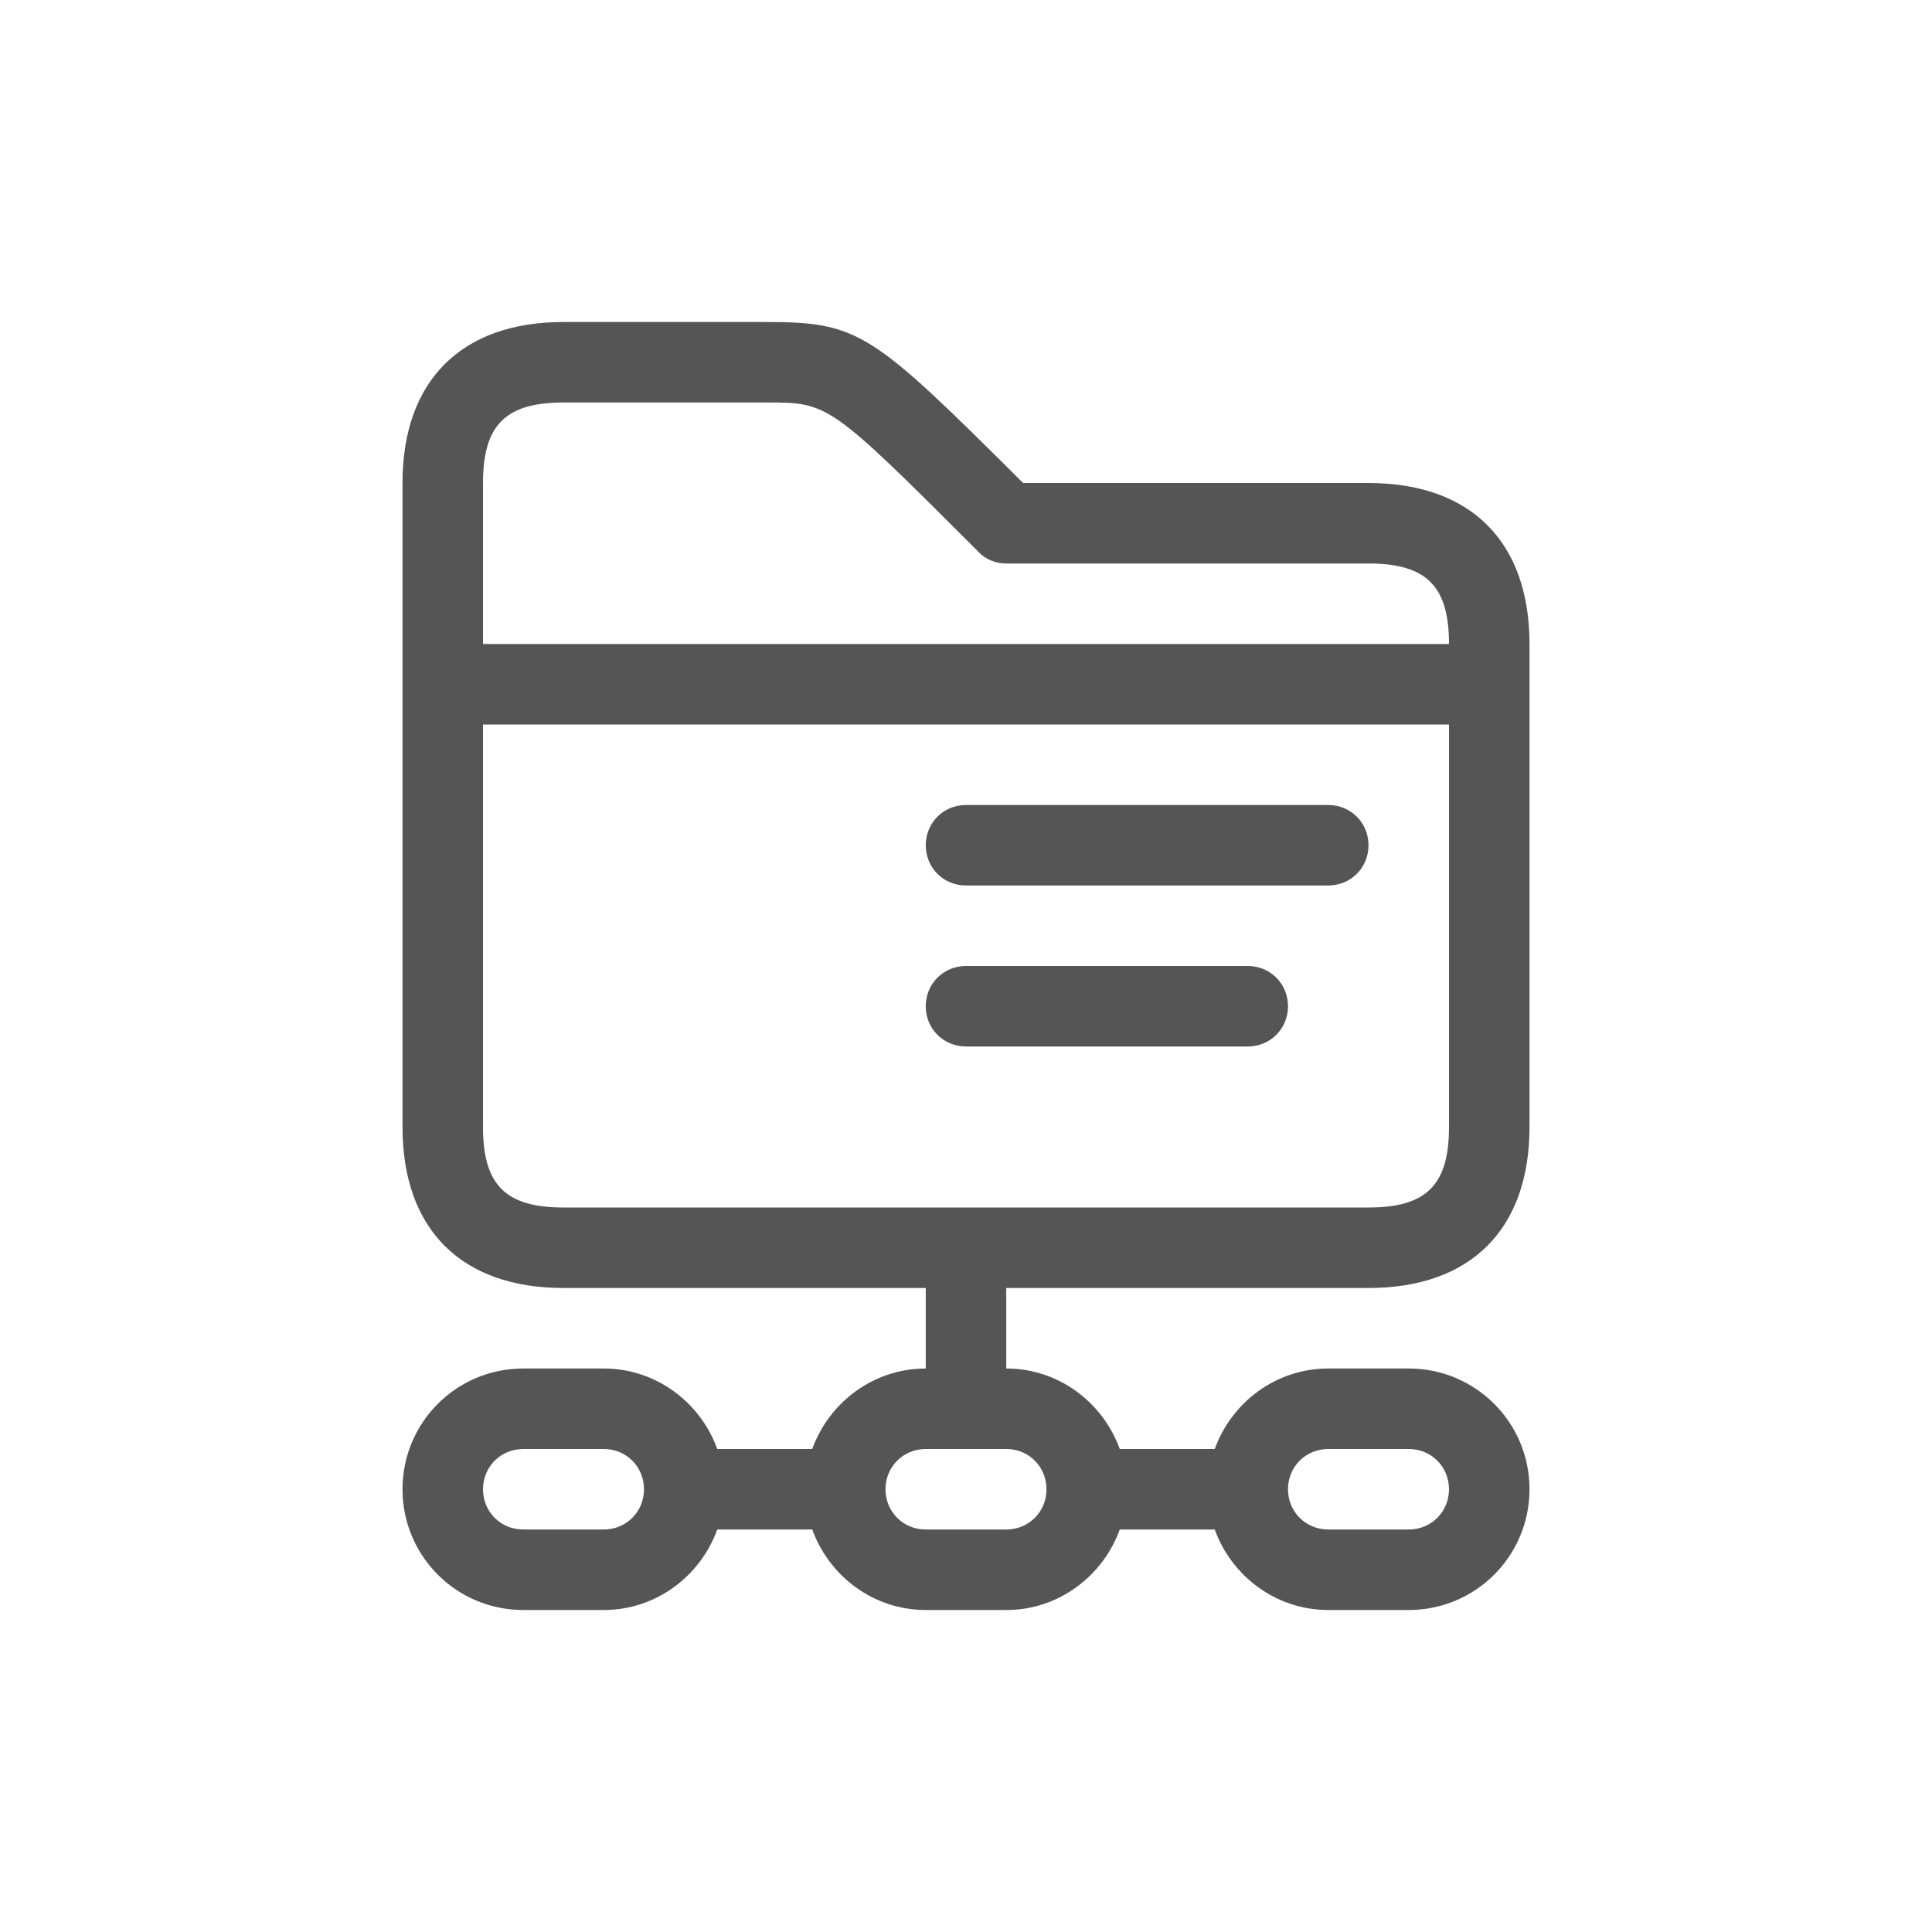 <svg width="24" height="24" viewBox="0 0 24 24" fill="none" xmlns="http://www.w3.org/2000/svg">
<path fill-rule="evenodd" clip-rule="evenodd" d="M17 6H12.71C10.82 4.12 10.68 4 9.5 4H7C5.73 4 5 4.73 5 6V14C5 15.27 5.73 16 7 16H11.5V17C10.85 17 10.3 17.42 10.09 18H8.91C8.7 17.42 8.15 17 7.5 17H6.5C5.67 17 5 17.67 5 18.5C5 19.33 5.67 20 6.5 20H7.5C8.15 20 8.7 19.58 8.91 19H10.09C10.3 19.58 10.85 20 11.5 20H12.5C13.15 20 13.7 19.58 13.91 19H15.09C15.3 19.58 15.85 20 16.5 20H17.5C18.33 20 19 19.33 19 18.5C19 17.67 18.33 17 17.5 17H16.5C15.85 17 15.3 17.42 15.09 18H13.91C13.7 17.42 13.15 17 12.5 17V16H17C18.27 16 19 15.27 19 14V8C19 6.73 18.27 6 17 6ZM6.5 19C6.22 19 6 18.78 6 18.5C6 18.22 6.22 18 6.5 18H7.5C7.78 18 8 18.22 8 18.5C8 18.78 7.78 19 7.5 19H6.5ZM17.5 18C17.78 18 18 18.22 18 18.5C18 18.78 17.78 19 17.5 19H16.5C16.22 19 16 18.78 16 18.5C16 18.22 16.22 18 16.5 18H17.5ZM13 18.5C13 18.78 12.78 19 12.5 19H11.5C11.22 19 11 18.78 11 18.5C11 18.22 11.22 18 11.5 18H12.5C12.78 18 13 18.22 13 18.5ZM7 5H9.51H9.52C10.29 5 10.3 5 12.15 6.85C12.24 6.95 12.37 7 12.5 7H17C17.72 7 18 7.28 18 8H6V6C6 5.28 6.28 5 7 5ZM17 15H7C6.28 15 6 14.72 6 14V9H18V14C18 14.72 17.72 15 17 15ZM16.5 10H12C11.72 10 11.5 10.22 11.5 10.5C11.5 10.78 11.72 11 12 11H16.5C16.78 11 17 10.78 17 10.5C17 10.22 16.78 10 16.5 10ZM12 12H15.5C15.78 12 16 12.22 16 12.5C16 12.78 15.78 13 15.5 13H12C11.72 13 11.5 12.78 11.5 12.5C11.5 12.22 11.72 12 12 12Z" fill="#555555"/>
</svg>
